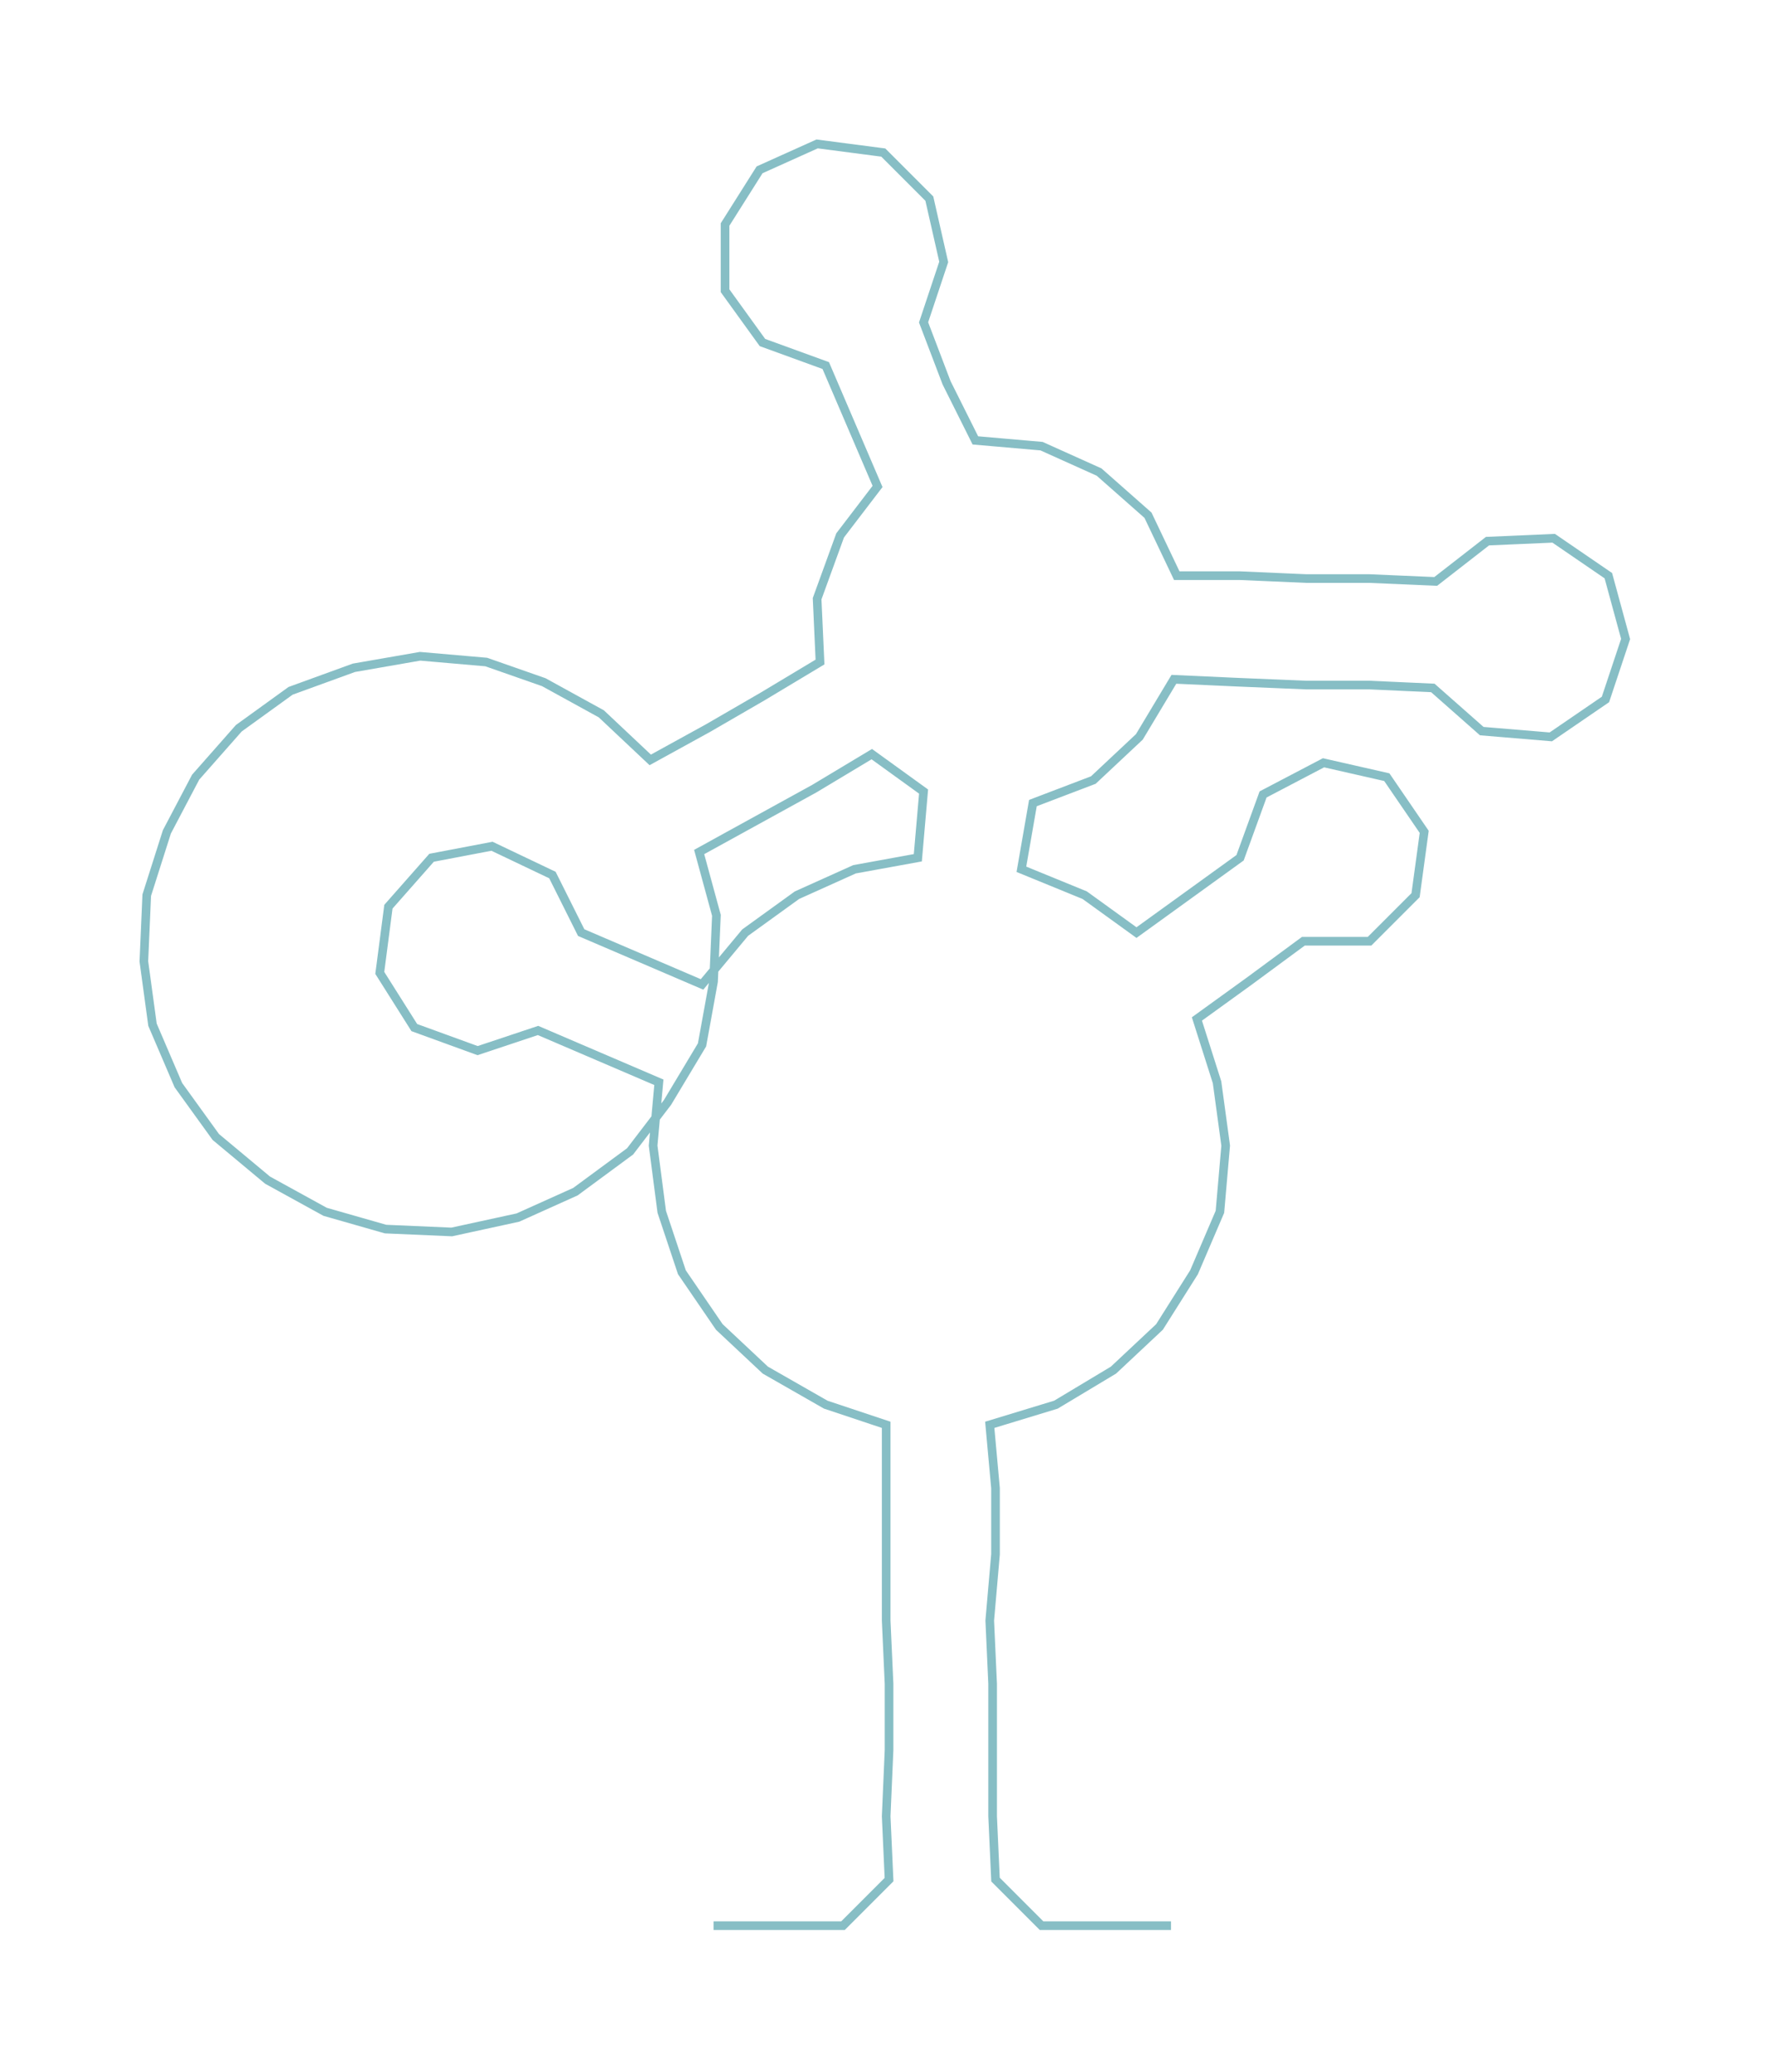 <ns0:svg xmlns:ns0="http://www.w3.org/2000/svg" width="256.685px" height="300px" viewBox="0 0 615.88 719.809"><ns0:path style="stroke:#87bec5;stroke-width:3px;fill:none;" d="M248 669 L248 669 L270 669 L293 669 L309 653 L308 631 L309 608 L309 585 L308 563 L308 540 L308 517 L308 495 L287 488 L266 476 L250 461 L237 442 L230 421 L227 398 L229 376 L208 367 L187 358 L166 365 L144 357 L132 338 L135 315 L150 298 L171 294 L192 304 L202 324 L223 333 L244 342 L259 324 L277 311 L297 302 L319 298 L321 275 L303 262 L283 274 L263 285 L243 296 L249 318 L248 341 L244 363 L232 383 L219 400 L200 414 L180 423 L157 428 L134 427 L113 421 L93 410 L75 395 L62 377 L53 356 L50 334 L51 311 L58 289 L68 270 L83 253 L101 240 L123 232 L146 228 L169 230 L189 237 L209 248 L226 264 L246 253 L265 242 L285 230 L284 208 L292 186 L305 169 L296 148 L287 127 L265 119 L252 101 L252 78 L264 59 L284 50 L307 53 L323 69 L328 91 L321 112 L329 133 L339 153 L362 155 L382 164 L399 179 L409 200 L431 200 L454 201 L476 201 L499 202 L517 188 L540 187 L559 200 L565 222 L558 243 L539 256 L515 254 L498 239 L476 238 L454 238 L430 237 L408 236 L396 256 L380 271 L359 279 L355 302 L377 311 L395 324 L413 311 L431 298 L439 276 L460 265 L482 270 L495 289 L492 311 L476 327 L453 327 L434 341 L416 354 L423 376 L426 398 L424 421 L415 442 L403 461 L387 476 L367 488 L344 495 L346 517 L346 540 L344 563 L345 585 L345 608 L345 631 L346 653 L362 669 L384 669 L407 669" /></ns0:svg>